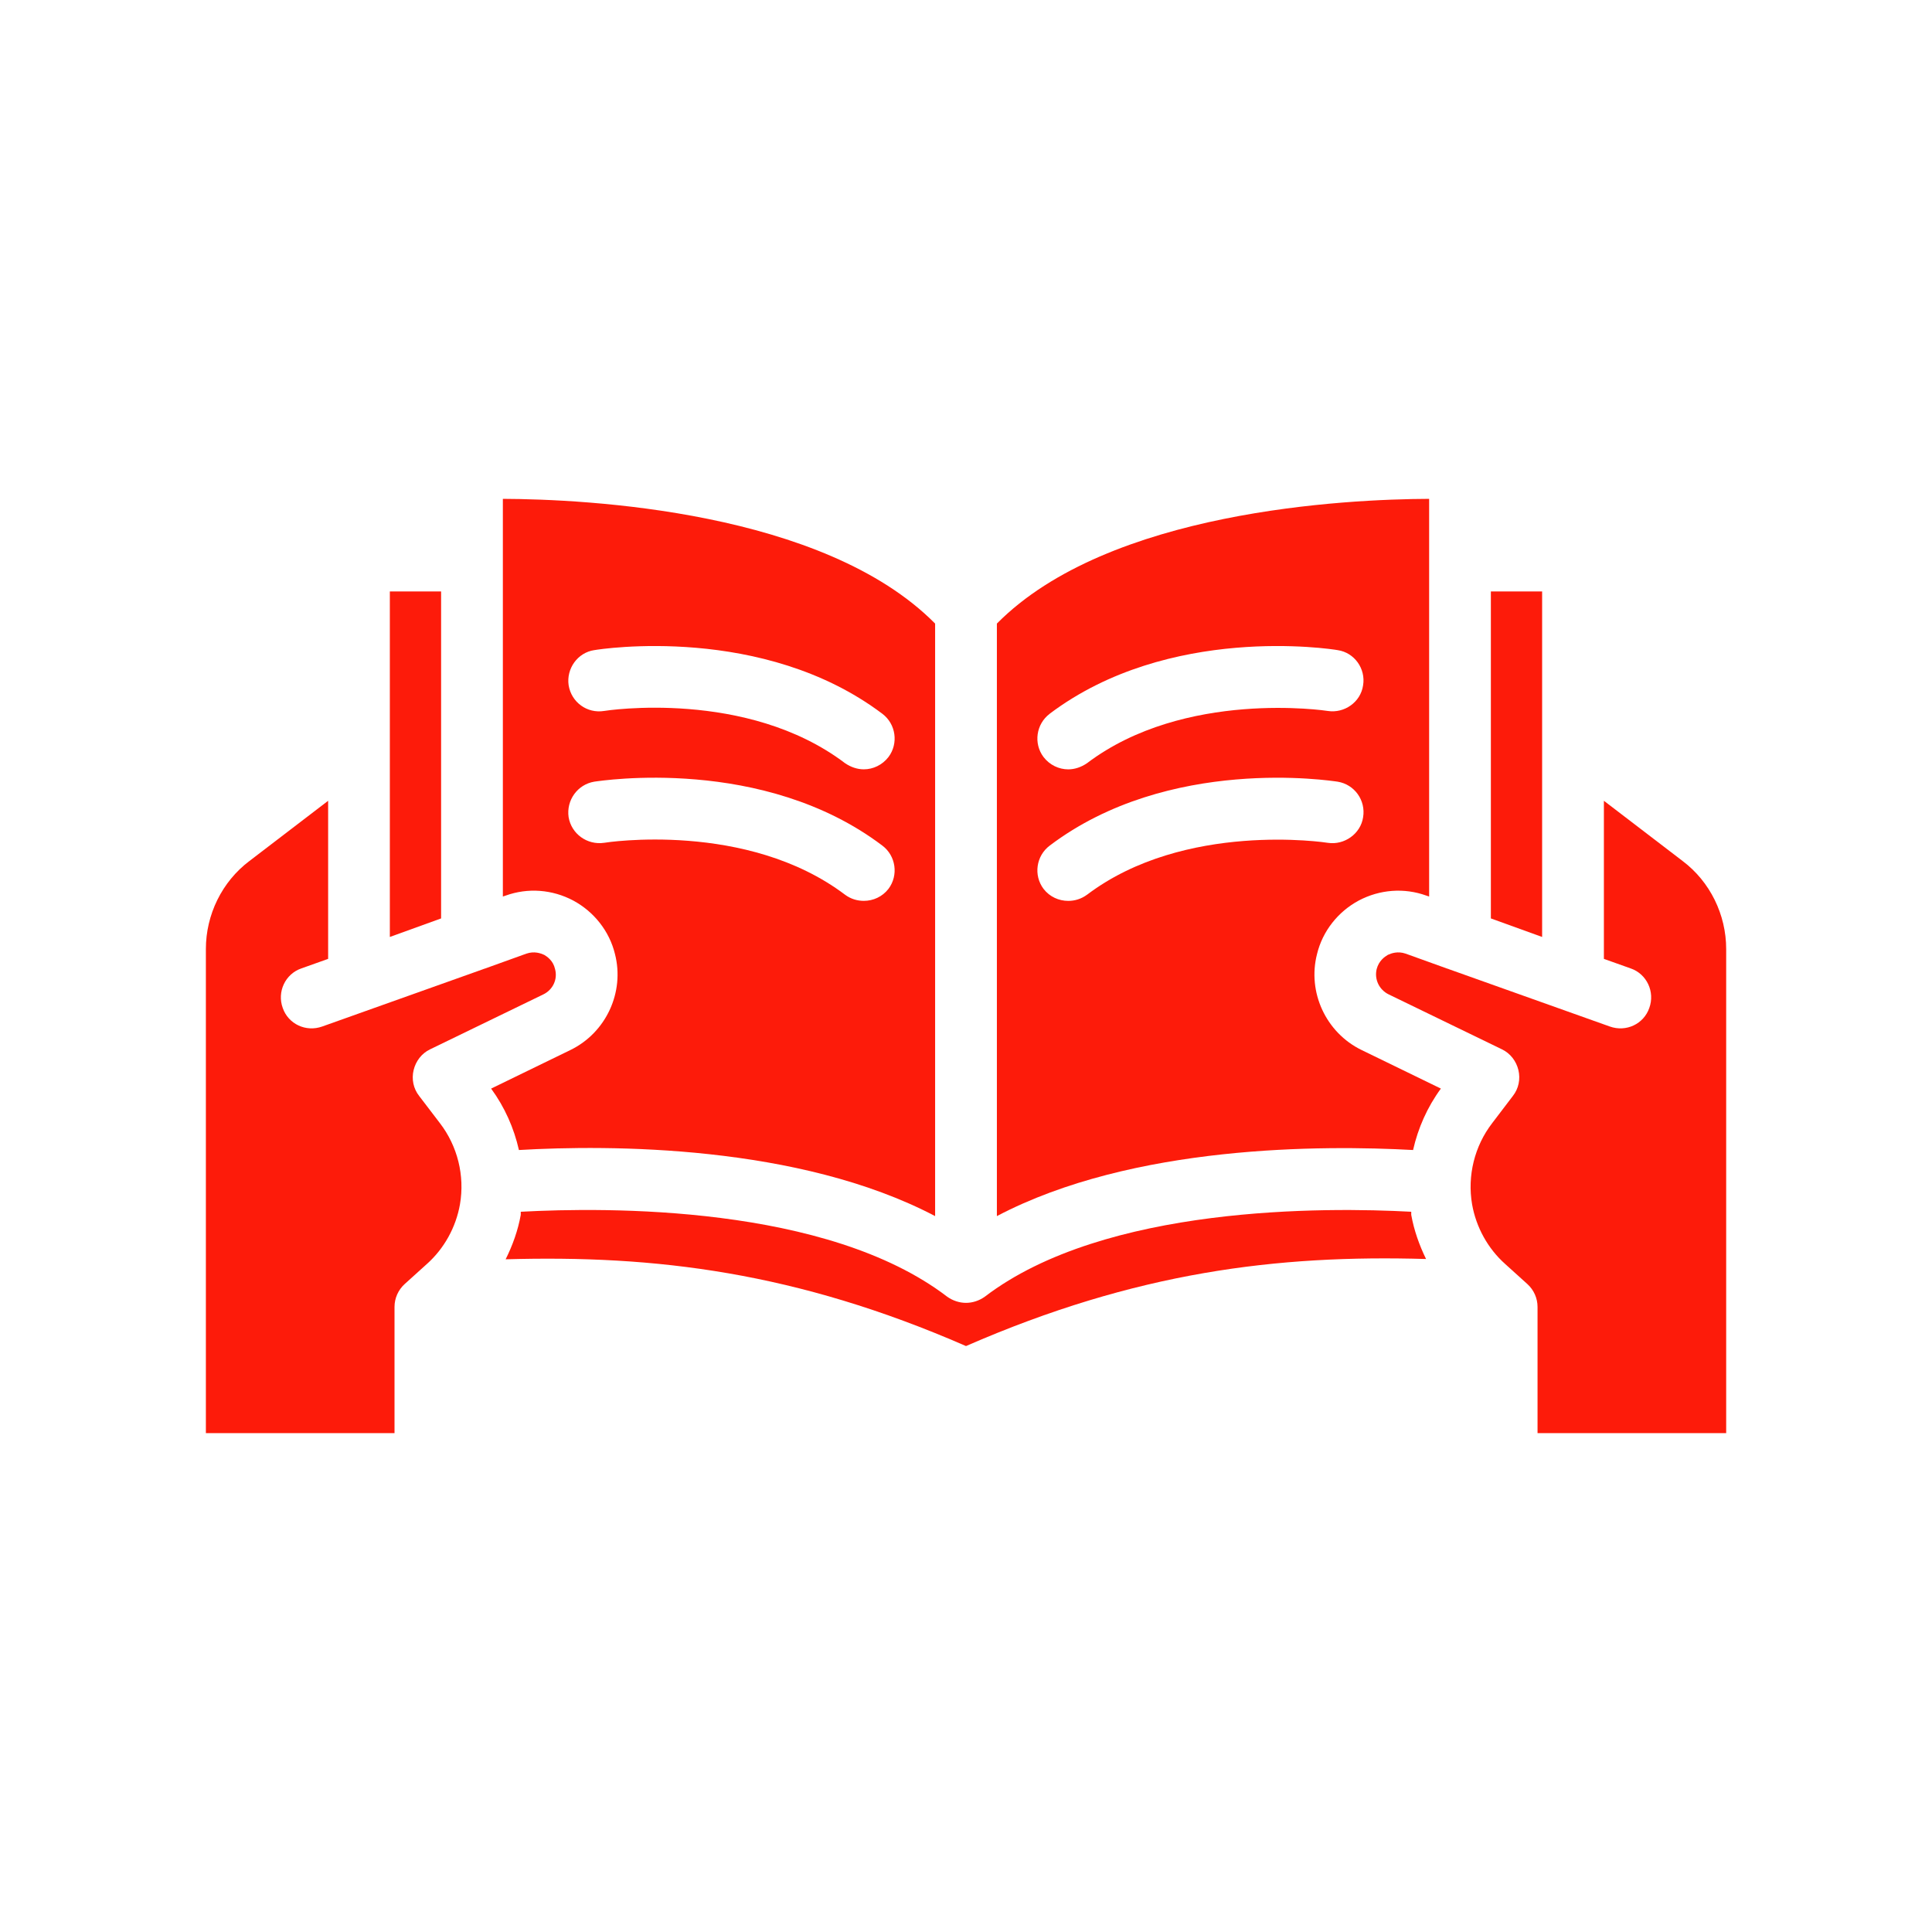 <svg id="Layer_1" enable-background="new 0 0 64 64" viewBox="0 0 64 64" xmlns="http://www.w3.org/2000/svg" width="300" height="300" version="1.1" xmlns:xlink="http://www.w3.org/1999/xlink" xmlns:svgjs="http://svgjs.dev/svgjs"><g width="100%" height="100%" transform="matrix(1,0,0,1,0,0)"><g><path d="m14.612 19.593h-1.698v11.445l1.698-.614z" fill="#fd1b0a" fill-opacity="1" data-original-color="#000000ff" stroke="none" stroke-opacity="1"/><path d="m13.886 36.306c-.194-.245-.256-.562-.184-.859s.266-.552.542-.685l3.754-1.821c.317-.153.481-.501.389-.839-.061-.276-.256-.409-.358-.47-.113-.051-.327-.133-.593-.041l-1.391.501c-.01 0-.02 0-.031.01l-5.339 1.902c-.542.194-1.125-.082-1.309-.614-.194-.532.082-1.125.614-1.309l.89-.317v-5.237l-2.608 1.995c-.91.685-1.442 1.78-1.442 2.915v16.037h6.249v-4.183c0-.286.123-.562.338-.757l.736-.665c.573-.511.961-1.217 1.094-1.974.164-.951-.082-1.933-.665-2.69z" fill="#fd1b0a" fill-opacity="1" data-original-color="#000000ff" stroke="none" stroke-opacity="1"/><path d="m51.085 19.593h-1.698v10.831l1.698.614z" fill="#fd1b0a" fill-opacity="1" data-original-color="#000000ff" stroke="none" stroke-opacity="1"/><path d="m55.739 28.522-2.608-1.995v5.237l.89.317c.532.184.808.777.614 1.309-.184.532-.767.808-1.309.614l-5.339-1.902c-.01-.01-.02-.01-.031-.01l-1.391-.501c-.266-.092-.481-.01-.593.041-.102.061-.297.194-.368.47-.082.338.082.685.399.839l3.754 1.821c.276.133.471.389.542.685s.01.614-.184.859l-.685.9c-.583.757-.828 1.739-.665 2.69.133.757.522 1.463 1.094 1.974l.736.665c.215.194.338.471.338.757v4.183h6.249v-16.037c0-1.135-.532-2.23-1.442-2.915z" fill="#fd1b0a" fill-opacity="1" data-original-color="#000000ff" stroke="none" stroke-opacity="1"/><path d="m46.749 40.141c-2.823-.153-10.146-.225-14.125 2.813-.184.133-.409.205-.624.205s-.44-.072-.624-.205c-3.989-3.048-11.302-2.966-14.125-2.813v.102c-.092.511-.266 1.002-.501 1.473 4.95-.143 9.625.419 15.25 2.874 5.625-2.455 10.31-3.028 15.24-2.884-.225-.46-.399-.951-.491-1.463z" fill="#fd1b0a" fill-opacity="1" data-original-color="#000000ff" stroke="none" stroke-opacity="1"/><path d="m30.977 40.285v-19.628c-3.703-3.743-11.568-4.122-14.319-4.132v13.174l.092-.031c.736-.266 1.544-.205 2.24.164.685.368 1.197 1.013 1.381 1.769.327 1.268-.297 2.608-1.473 3.181l-2.629 1.279c.45.614.757 1.309.921 2.035 2.976-.174 9.267-.184 13.787 2.189zm-11.292-18.748c.225-.041 5.595-.869 9.543 2.107.45.338.542.982.205 1.432-.205.266-.511.409-.818.409-.215 0-.43-.072-.624-.205-3.253-2.465-7.927-1.739-7.978-1.729-.563.092-1.084-.286-1.176-.849-.082-.552.297-1.084.849-1.166zm.327 6.382c-.563.082-1.084-.297-1.176-.849-.082-.562.297-1.084.849-1.176.225-.031 5.595-.869 9.543 2.117.45.338.542.982.205 1.432-.205.266-.511.399-.818.399-.215 0-.43-.061-.624-.205-3.253-2.455-7.927-1.729-7.978-1.718z" fill="#fd1b0a" fill-opacity="1" data-original-color="#000000ff" stroke="none" stroke-opacity="1"/><path d="m43.629 31.601c.184-.757.695-1.401 1.381-1.769.696-.368 1.504-.43 2.24-.164l.092.031v-13.174c-2.751.01-10.617.389-14.319 4.132v19.628c4.51-2.373 10.811-2.352 13.787-2.189.164-.726.471-1.422.921-2.035l-2.629-1.279c-1.176-.573-1.8-1.913-1.473-3.181zm-8.857-7.957c3.948-2.976 9.318-2.148 9.543-2.107.552.082.931.614.839 1.166-.082.562-.624.931-1.166.849-.051-.01-4.746-.716-7.978 1.729-.194.133-.409.205-.624.205-.307 0-.614-.143-.818-.409-.338-.45-.245-1.094.205-1.432zm1.238 5.994c-.194.143-.409.205-.624.205-.307 0-.614-.133-.818-.399-.338-.45-.245-1.094.205-1.432 3.948-2.987 9.318-2.148 9.543-2.117.552.092.931.614.839 1.176-.082.552-.624.931-1.166.849-.051-.01-4.746-.726-7.978 1.718z" fill="#fd1b0a" fill-opacity="1" data-original-color="#000000ff" stroke="none" stroke-opacity="1"/></g></g></svg>